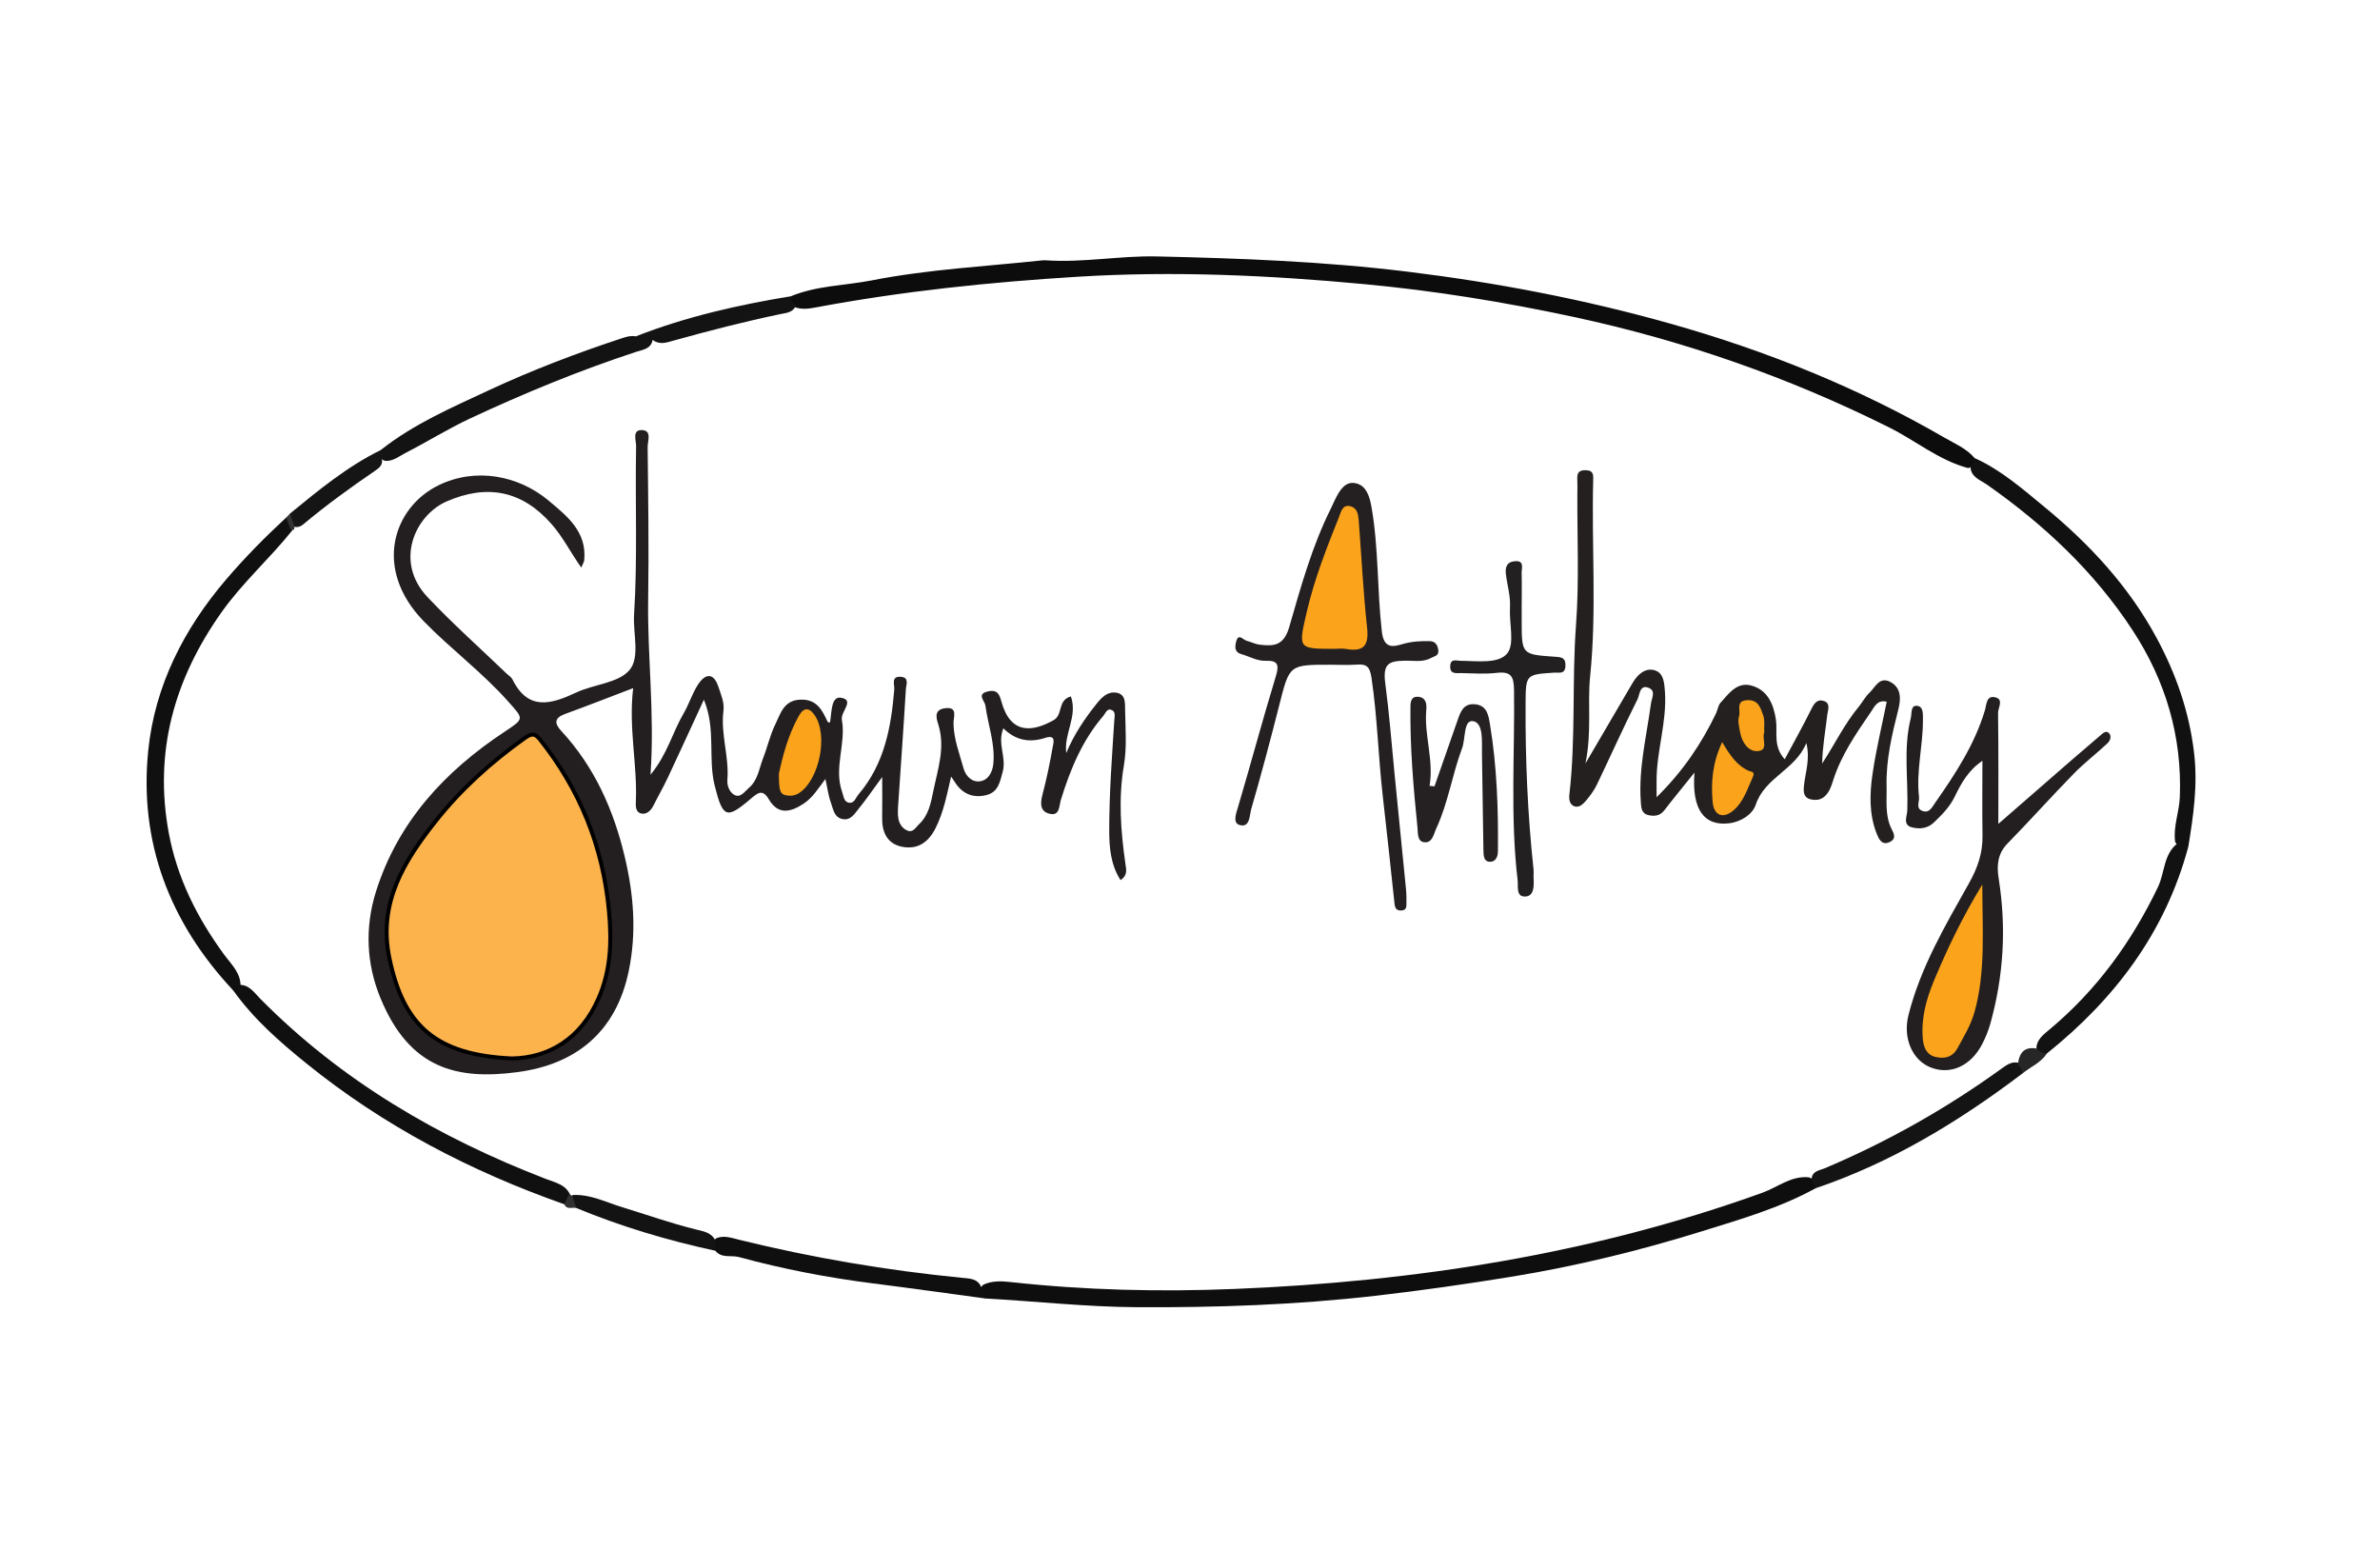 <?xml version="1.0" encoding="utf-8"?>
<!-- Generator: Adobe Illustrator 26.0.3, SVG Export Plug-In . SVG Version: 6.00 Build 0)  -->
<svg version="1.1" id="Layer_1" xmlns="http://www.w3.org/2000/svg" xmlns:xlink="http://www.w3.org/1999/xlink" x="0px" y="0px"
	 viewBox="0 0 598.08 389.76" style="enable-background:new 0 0 598.08 389.76;" xml:space="preserve">
<style type="text/css">
	.st0{fill:#0C0C0C;}
	.st1{fill:#0E0E0E;}
	.st2{fill:#101010;}
	.st3{fill:#111112;}
	.st4{fill:#131314;}
	.st5{fill:#0F0F10;}
	.st6{fill:#121212;}
	.st7{fill:#141415;}
	.st8{fill:#131313;}
	.st9{fill:#151515;}
	.st10{fill:#272627;}
	.st11{fill:#313132;}
	.st12{fill:#323233;}
	.st13{fill:#231F20;}
	.st14{fill:#242020;}
	.st15{fill:#241F20;}
	.st16{fill:#252021;}
	.st17{fill:#232021;}
	.st18{fill:#FCB34C;stroke:#000000;stroke-miterlimit:10;}
	.st19{fill:#FAA31B;}
</style>
<g>
	<g>
		<path class="st0" d="M198.73,74.44c6.52-2.7,13.6-2.67,20.39-4c14.12-2.77,28.5-3.49,42.79-5.02c0.33-0.04,0.67-0.03,1-0.01
			c9.29,0.63,18.5-1.18,27.75-0.98c21.06,0.47,42.08,1.26,63.04,3.83c22.36,2.74,44.38,6.95,66.05,13.06
			c24.12,6.8,47.19,16.09,68.89,28.65c2.62,1.52,5.54,2.72,7.58,5.14c0.34,1.43-0.32,2.18-1.66,2.5
			c-7.35-1.97-13.18-6.9-19.84-10.22c-25.28-12.61-51.7-21.84-79.33-27.77c-17.42-3.74-34.95-6.59-52.69-8.24
			c-23.84-2.22-47.66-3.32-71.65-1.86c-22.28,1.36-44.37,3.65-66.29,7.77c-1.64,0.31-3.29,0.49-4.93-0.07
			C198.66,76.6,197.85,75.85,198.73,74.44z"/>
		<path class="st1" d="M456.26,298.56c-9.01,4.96-18.87,7.8-28.59,10.82c-15.6,4.85-31.48,8.74-47.62,11.38
			c-11.41,1.86-22.85,3.5-34.36,4.82c-20.01,2.29-40.04,2.99-60.15,2.87c-12.69-0.08-25.28-1.49-37.93-2.19
			c-1.55-0.94-2.16-2.02-0.53-3.45c2.2-1.04,4.56-0.93,6.86-0.68c18.69,2.06,37.47,2.5,56.21,1.74
			c45.36-1.84,89.87-8.72,132.78-24.2c3.84-1.39,7.21-4.31,11.67-3.85C455.86,296.3,456.6,297.1,456.26,298.56z"/>
		<path class="st2" d="M58.61,248.86c-15.95-17.01-23.73-37.24-21.35-60.36c1.66-16.14,8.89-30.42,19.57-42.91
			c4.72-5.52,9.78-10.64,15.09-15.55c1.52,0.63,1.87,1.78,1.49,3.27c-5.68,7.1-12.53,13.13-17.82,20.64
			c-11.85,16.79-16.95,35.02-13.17,55.39c2.09,11.28,7.14,21.27,13.87,30.48c1.82,2.49,4.33,4.68,4.15,8.2
			C60.06,248.77,59.57,249.33,58.61,248.86z"/>
		<path class="st3" d="M495.16,117.25c0.35-0.72,0.71-1.43,1.06-2.15c6.63,2.98,12.04,7.76,17.55,12.29
			c11.34,9.32,21.24,19.99,28.24,33.02c4.82,8.98,8.11,18.34,9.34,28.68c0.98,8.18-0.17,15.87-1.45,23.73
			c-1.42,0.4-2.54,0.02-3.3-1.28c-0.53-3.86,1.04-7.5,1.18-11.29c0.58-15.22-3.57-29.19-11.84-41.84
			c-9.63-14.74-22.28-26.59-36.67-36.67C497.6,120.58,495.26,119.9,495.16,117.25z"/>
		<path class="st2" d="M58.61,248.86c0.49-0.47,0.98-0.93,1.47-1.4c2.53-0.08,3.78,1.91,5.24,3.4c20.44,20.73,44.96,35,71.95,45.4
			c2.28,0.88,4.88,1.36,6.03,3.98c0.08,1.15-0.39,1.95-1.49,2.35c-23.56-8.29-45.41-19.67-64.88-35.44
			C70.18,261.69,63.69,255.99,58.61,248.86z"/>
		<path class="st4" d="M95.65,113.1c8.24-6.54,17.85-10.68,27.25-15.07c10.91-5.08,22.18-9.36,33.64-13.13
			c1.16-0.38,2.15-0.58,3.29-0.4c1.39,0.3,3.08-0.66,4.17,0.95c-0.46,2.29-2.56,2.43-4.19,2.97c-14.23,4.67-28.05,10.37-41.61,16.69
			c-5.58,2.6-10.79,5.88-16.27,8.68c-1.61,0.83-3.04,2.07-5,2.03C95.2,115.52,95.69,114.18,95.65,113.1z"/>
		<path class="st5" d="M246.64,323.58c0.33,0.89,0.65,1.79,0.98,2.68c-9.44-1.27-18.87-2.6-28.32-3.8
			c-11.35-1.44-22.56-3.6-33.58-6.6c-1.98-0.54-4.37,0.38-5.95-1.58c-0.86-1.08-0.86-2.12,0.14-3.12c2-0.87,3.93-0.11,5.84,0.35
			c18.42,4.53,37.07,7.7,55.94,9.55C243.64,321.26,245.78,321.19,246.64,323.58z"/>
		<path class="st6" d="M547.25,211.85c0.88,0.32,1.76,0.65,2.64,0.97c-5.76,21.46-18.44,38.2-35.56,51.91
			c-1.06,0.66-1.93,0.52-2.56-0.6c-0.34-2.77,1.75-4.19,3.45-5.62c11.73-9.83,20.45-21.87,27.05-35.6
			C544.03,219.26,543.62,214.64,547.25,211.85z"/>
		<path class="st7" d="M456.26,298.56c-0.34-0.69-0.68-1.37-1.02-2.06c-0.04-2.3,2.03-2.41,3.39-2.99
			c15.76-6.67,30.54-15.03,44.39-25.04c1.35-0.97,2.72-1.96,4.55-1.33c1.08,0.66,1.38,1.51,0.62,2.61
			C492.25,281.82,475.32,292.11,456.26,298.56z"/>
		<path class="st8" d="M164.05,85.43c-1.42-0.28-3.03,0.33-4.23-0.93c12.56-4.93,25.63-7.87,38.9-10.06
			c0.06,0.93,0.38,1.69,1.32,2.06c-0.54,2.03-2.38,2.1-3.92,2.42c-9.04,1.88-17.97,4.19-26.86,6.66
			C167.56,86.06,165.75,86.72,164.05,85.43z"/>
		<path class="st4" d="M179.76,311.68c0,0.86,0,1.73,0,2.59c-11.95-2.59-23.64-6.06-34.94-10.74c-1.22-0.83-2.14-1.75-0.91-3.27
			c4.43-0.23,8.32,1.8,12.38,3.04c6.15,1.89,12.22,4.04,18.48,5.59C176.66,309.37,178.74,309.61,179.76,311.68z"/>
		<path class="st9" d="M95.65,113.1c1.28,0.58,0.41,1.46,0.3,2.23c0.32,1.39-0.58,2.2-1.53,2.84c-6.28,4.28-12.43,8.74-18.26,13.62
			c-0.65,0.54-1.44,0.78-2.32,0.55c-0.33-1.1-1.56-1.94-0.95-3.31C80.08,123.14,87.24,117.23,95.65,113.1z"/>
		<path class="st10" d="M508.2,269.75c-0.06-0.88-0.23-1.7-1.13-2.14c0.3-3.06,1.63-4.84,5.03-4.08c0.46,0.94,1.32,1.12,2.24,1.2
			C512.83,267.07,510.23,268.07,508.2,269.75z"/>
		<path class="st11" d="M143.83,300.61c0.33,0.97,0.66,1.95,0.99,2.92c-1.02-0.26-2.38,0.54-3.01-0.95c0.39-0.8,0.77-1.6,1.16-2.4
			C143.35,300.14,143.64,300.28,143.83,300.61z"/>
		<path class="st12" d="M72.9,129.03c0.35,1.04,0.7,2.07,1.05,3.11c0.1,0.86-0.03,1.39-1.02,0.71c-0.34-0.94-0.68-1.88-1.02-2.81
			C72.25,129.7,72.58,129.37,72.9,129.03z"/>
		<path class="st13" d="M269.11,174.98c1.76,5.07-1.82,9.36-1.16,14.22c1.89-4.57,4.59-8.6,7.65-12.41
			c1.29-1.61,2.75-3.09,4.92-2.75c2.46,0.39,2.17,2.74,2.21,4.41c0.09,4.62,0.47,9.34-0.3,13.85c-1.42,8.31-0.8,16.48,0.37,24.68
			c0.22,1.51,0.63,2.93-1.21,4.16c-2.52-3.87-2.85-8.34-2.85-12.51c0-9.22,0.69-18.45,1.28-27.66c0.07-1.07,0.36-2.07-0.61-2.55
			c-1.2-0.59-1.6,0.8-2.14,1.44c-5.3,6.15-8.32,13.46-10.68,21.12c-0.46,1.5-0.24,4.14-2.87,3.48c-2.42-0.61-2.32-2.65-1.74-4.84
			c1.03-3.9,1.85-7.86,2.54-11.84c0.17-1,0.99-3.31-1.83-2.39c-3.89,1.27-7.44,0.71-10.55-2.39c-1.58,3.82,0.81,7.26-0.15,10.86
			c-0.72,2.72-1.18,5.2-4.17,5.93c-3.18,0.77-5.87-0.24-7.73-3.06c-0.33-0.5-0.66-1-1.08-1.62c-1.08,4.58-1.87,9.01-3.98,13.11
			c-1.83,3.56-4.58,5.31-8.39,4.53c-3.8-0.79-5.04-3.76-4.96-7.43c0.06-2.95,0.01-5.9,0.01-10.09c-2.41,3.28-4.09,5.75-5.97,8.05
			c-1,1.22-1.96,2.91-3.96,2.53c-2.18-0.41-2.37-2.53-2.95-4.11c-0.65-1.75-0.87-3.66-1.39-5.96c-1.86,2.45-3.24,4.73-5.47,6.19
			c-3.22,2.11-6.36,2.96-8.75-1.09c-1.57-2.66-2.78-1.65-4.56-0.12c-6.12,5.24-7.02,4.73-9.04-3.32
			c-1.74-6.93,0.37-14.18-2.72-21.59c-3.11,6.73-6.07,13.22-9.11,19.69c-1.1,2.34-2.41,4.58-3.56,6.9c-0.65,1.32-1.76,2.31-3.08,2
			c-1.53-0.37-1.38-2-1.33-3.33c0.35-9.13-1.87-18.17-0.69-28.17c-6.1,2.33-11.57,4.47-17.08,6.48c-2.66,0.97-2.82,2.29-1.02,4.24
			c8.4,9.06,13.21,19.9,16.02,31.81c2.23,9.46,2.97,18.83,0.98,28.49c-3.17,15.38-13.27,23.48-27.87,25.45
			c-15.57,2.1-27.27-1.02-34.51-18.53c-3.59-8.69-3.98-17.87-1.12-26.92c5.55-17.51,17.29-30.14,32.32-40.08
			c5.01-3.32,4.81-3.15,0.83-7.63c-6.5-7.3-14.37-13.13-21.16-20.1c-12.83-13.16-7.72-28.62,3.74-34.2
			c9.28-4.52,20.05-2.47,27.62,3.87c4.64,3.89,9.67,7.82,8.95,15.01c-0.04,0.42-0.32,0.81-0.74,1.82c-2.74-3.88-4.65-7.74-7.5-10.97
			c-7.43-8.43-16.22-10.05-26.31-5.66c-7.94,3.45-13.29,15.1-4.82,24.05c6.34,6.71,13.26,12.87,19.92,19.27
			c0.48,0.46,1.13,0.83,1.41,1.39c3.95,8,9.71,6.28,16.04,3.31c4.4-2.07,10.44-2.33,13.3-5.55c2.83-3.2,0.93-9.21,1.23-13.98
			c0.89-14.1,0.25-28.21,0.51-42.31c0.03-1.46-1.03-4.07,1.31-4.1c2.79-0.03,1.57,2.77,1.59,4.3c0.14,12.78,0.33,25.57,0.13,38.34
			c-0.22,14.25,1.67,28.44,0.59,43.97c4.3-5.25,5.55-10.71,8.28-15.34c1.39-2.36,2.19-5.08,3.68-7.36c1.78-2.72,3.89-3.05,5.08,0.54
			c0.65,1.98,1.57,3.93,1.29,6.17c-0.74,5.8,1.47,11.45,0.99,17.26c-0.13,1.55,0.59,3.13,1.72,3.77c1.57,0.88,2.59-0.81,3.71-1.77
			c2.27-1.94,2.52-4.82,3.51-7.34c1.12-2.86,1.79-5.92,3.13-8.66c1.3-2.64,2.07-5.93,6.16-6.14c4.22-0.22,5.6,2.63,6.94,5.52
			c0.48,0.41,0.61,0.29,0.69-0.22c0.36-2.27,0.23-6.16,2.65-5.79c3.64,0.56-0.12,3.51,0.26,5.56c1.1,5.96-2.09,12.03,0.07,18.13
			c0.39,1.11,0.41,2.43,1.67,2.68c1.38,0.27,1.7-1.2,2.43-2.06c6.5-7.61,8.21-16.82,9-26.37c0.1-1.25-0.9-3.42,1.72-3.19
			c2.12,0.18,1.25,2.07,1.19,3.14c-0.57,9.7-1.29,19.39-1.93,29.09c-0.08,1.16-0.15,2.35,0.07,3.48c0.25,1.32,1.08,2.49,2.34,2.96
			c1.36,0.5,2.01-0.87,2.82-1.62c2.44-2.26,3.02-5.48,3.62-8.44c1.1-5.37,2.99-10.71,1.3-16.41c-0.38-1.29-1.49-3.87,1.55-4.3
			c3.4-0.48,2.19,2.2,2.2,3.66c0.03,4,1.48,7.64,2.51,11.38c0.56,2.05,2.17,3.63,4.22,3.3c2.07-0.33,3.1-2.36,3.29-4.48
			c0.46-4.99-1.34-9.68-2-14.52c-0.17-1.28-2.4-2.97,0.81-3.61c2.3-0.46,2.75,0.92,3.21,2.59c2.28,8.25,7.72,7.69,13.1,4.68
			C267.21,179.59,265.66,175.95,269.11,174.98z"/>
		<path class="st14" d="M425.81,194.12c-2.97,3.7-5.33,6.56-7.59,9.5c-1.1,1.43-2.58,1.52-4.02,1.18c-1.79-0.42-1.79-2-1.89-3.55
			c-0.56-8.29,1.46-16.3,2.56-24.41c0.19-1.44,1.25-3.19-0.43-3.95c-2.43-1.1-2.39,1.74-2.93,2.79c-3.56,7.09-6.8,14.34-10.23,21.49
			c-0.7,1.45-1.7,2.78-2.74,4.02c-0.72,0.86-1.76,1.85-2.95,1.39c-1.19-0.45-1.35-1.77-1.21-2.99c1.63-14.18,0.61-28.45,1.67-42.67
			c0.81-10.9,0.27-21.89,0.33-32.85c0.01-1.16,0.05-2.33-0.01-3.48c-0.08-1.51,0.13-2.48,2.09-2.45c2.11,0.04,1.93,1.34,1.9,2.65
			c-0.42,16.39,0.91,32.81-0.77,49.19c-0.7,6.84,0.47,13.76-1.17,21.84c4.06-6.94,7.48-12.79,10.91-18.64
			c0.33-0.56,0.66-1.11,0.99-1.67c1.26-2.14,3.22-3.82,5.57-3.07c2.19,0.7,2.36,3.18,2.51,5.47c0.5,7.65-2.19,14.97-2.11,22.55
			c0.01,0.96,0,1.93,0,3.85c6.66-6.55,11.28-13.46,14.94-21.07c0.42-0.87,0.52-1.99,1.13-2.67c2.06-2.28,4.12-5.26,7.67-4.34
			c4.13,1.08,5.66,4.64,6.25,8.59c0.47,3.14-0.79,6.63,2.21,9.96c2.34-4.37,4.59-8.37,6.62-12.48c0.74-1.5,1.5-2.75,3.25-2.16
			c1.73,0.58,0.96,2.33,0.83,3.45c-0.47,4.04-1.21,8.04-1.29,12.25c3.14-4.8,5.57-9.89,9.17-14.24c0.94-1.14,1.64-2.52,2.7-3.52
			c1.45-1.36,2.48-4.11,5.15-2.79c2.94,1.45,2.77,4.4,2.12,6.97c-1.62,6.36-3.12,12.72-2.95,19.33c0.09,3.57-0.46,7.23,1.22,10.63
			c0.59,1.19,1.33,2.47-0.39,3.33c-2.07,1.04-2.85-0.92-3.29-2.02c-1.96-4.87-1.81-10.06-1.07-15.1c0.88-6.05,2.34-12.02,3.56-18.11
			c-2.34-0.59-3.09,1.28-3.89,2.44c-3.74,5.47-7.55,10.92-9.58,17.35c-0.44,1.38-0.87,2.78-2,3.88c-1.11,1.09-2.42,1.13-3.7,0.84
			c-1.64-0.37-1.77-1.78-1.65-3.17c0.29-3.42,1.67-6.74,0.62-10.96c-2.73,6.75-10.41,8.58-12.71,15.49
			c-0.78,2.36-3.59,4.28-6.63,4.66C428.26,207.65,425.09,203.42,425.81,194.12z"/>
		<path class="st13" d="M498.17,191.16c-3.6,2.44-5.35,5.7-6.96,9.01c-1.26,2.59-3.2,4.53-5.22,6.48c-1.62,1.56-3.62,1.7-5.51,1.24
			c-2.4-0.58-1.25-2.8-1.19-4.19c0.3-7.74-1.06-15.54,0.87-23.23c0.31-1.25-0.07-3.26,1.54-3.13c1.72,0.14,1.51,2.15,1.52,3.64
			c0.02,6.44-1.73,12.79-0.98,19.26c0.14,1.19-0.87,2.85,0.79,3.49c1.79,0.69,2.43-0.83,3.32-2.1c5.06-7.25,9.88-14.59,12.45-23.18
			c0.42-1.41,0.33-3.9,2.74-3.2c1.99,0.58,0.54,2.61,0.56,3.91c0.13,10.04,0.07,20.09,0.07,27.85c5.55-4.83,12.09-10.54,18.64-16.23
			c2.35-2.04,4.74-4.02,7.08-6.07c0.66-0.58,1.41-1.22,2.09-0.49c0.77,0.82,0.24,1.95-0.42,2.57c-2.76,2.59-5.79,4.9-8.43,7.6
			c-5.65,5.78-11.03,11.8-16.68,17.58c-2.53,2.58-2.69,5.65-2.2,8.72c1.98,12.36,1.26,24.53-2.1,36.56
			c-0.48,1.7-1.17,3.38-1.97,4.96c-2.82,5.58-7.97,7.94-12.93,6.03c-4.72-1.82-7.11-7.41-5.67-13.15c3.01-12,9.26-22.56,15.22-33.18
			c2.19-3.89,3.47-7.63,3.39-12.01C498.09,203.64,498.17,197.4,498.17,191.16z"/>
		<path class="st15" d="M334.28,167.02c-10.31,0-10.24,0.02-12.78,10.04c-2.23,8.78-4.55,17.55-7.08,26.25
			c-0.44,1.51-0.27,4.75-2.92,3.98c-1.82-0.53-0.86-2.94-0.32-4.76c3.22-10.84,6.12-21.78,9.43-32.6c0.88-2.88,0.53-4.01-2.52-3.9
			c-2.21,0.08-4.07-1.09-6.1-1.65c-1.85-0.52-1.66-1.92-1.35-3.16c0.55-2.23,1.72-0.46,2.6-0.23c1.11,0.28,2.17,0.86,3.29,0.99
			c3.57,0.42,6.07,0.32,7.46-4.47c2.91-10.09,5.73-20.3,10.47-29.78c0.36-0.72,0.67-1.46,1.02-2.18c1.13-2.29,2.58-4.85,5.41-4.08
			c2.37,0.64,3.23,3,3.73,5.77c1.85,10.41,1.43,20.99,2.63,31.44c0.52,4.58,3.07,3.76,5.24,3.14c2.32-0.66,4.54-0.78,6.84-0.72
			c1.34,0.04,1.97,0.95,2.11,2.3c0.14,1.4-0.92,1.42-1.77,1.89c-2.21,1.23-4.56,0.64-6.85,0.72c-3.72,0.12-5.36,0.71-4.72,5.57
			c1,7.62,1.62,15.35,2.36,23.03c0.94,9.63,1.93,19.25,2.87,28.88c0.11,1.15,0.1,2.32,0.1,3.48c0,0.82,0.03,1.69-1.15,1.79
			c-1.25,0.11-1.71-0.45-1.84-1.69c-0.96-9.13-1.96-18.26-2.99-27.38c-1.1-9.78-1.34-19.64-2.8-29.41
			c-0.45-2.98-1.37-3.47-3.88-3.28C338.62,167.15,336.45,167.02,334.28,167.02z"/>
		<path class="st16" d="M360.48,197.58c1.9-5.44,3.78-10.89,5.7-16.32c0.77-2.19,1.43-4.62,4.54-4.3c2.99,0.31,3.34,2.84,3.7,5.03
			c1.75,10.56,2.11,21.23,2,31.91c-0.02,1.59-0.71,2.73-2.18,2.63c-1.34-0.1-1.44-1.55-1.46-2.75c-0.12-8.11-0.26-16.22-0.37-24.33
			c-0.04-3.06,0.42-7.74-2.17-8.24c-2.51-0.48-1.91,4.34-2.82,6.77c-2.49,6.62-3.49,13.72-6.49,20.17
			c-0.66,1.41-0.95,3.66-2.97,3.48c-1.85-0.17-1.61-2.29-1.75-3.66c-1.04-10.15-1.9-20.32-1.77-30.55c0.02-1.28,0.33-2.45,1.85-2.35
			c1.98,0.12,2.27,1.64,2.13,3.24c-0.58,6.44,1.94,12.68,0.82,19.15C359.65,197.5,360.07,197.54,360.48,197.58z"/>
		<path class="st17" d="M382.39,152.98c0,1,0,1.99,0,2.99c0.01,8.43,0.01,8.46,8.13,9.03c1.6,0.11,2.96,0.05,2.87,2.3
			c-0.08,2.2-1.61,1.63-2.82,1.71c-7.18,0.47-7.15,0.46-7.2,7.86c-0.08,13.86,0.51,27.68,1.99,41.47c0.09,0.82-0.02,1.66,0.03,2.49
			c0.11,1.89,0.07,4.32-2.05,4.43c-2.42,0.13-1.78-2.47-1.97-4.11c-1.87-15.87-0.7-31.81-0.9-47.72c-0.04-3.38-0.68-4.79-4.32-4.37
			c-2.95,0.35-5.98,0.12-8.96,0.06c-1.22-0.02-2.86,0.37-2.76-1.79c0.09-1.94,1.59-1.31,2.57-1.3c4.12,0.03,9.52,0.83,11.73-1.82
			c1.99-2.38,0.48-7.59,0.72-11.54c0.18-2.88-0.69-5.57-1.02-8.35c-0.19-1.6,0.06-3.05,2.08-3.29c2.72-0.33,1.82,1.75,1.87,3
			C382.46,147.01,382.39,150,382.39,152.98z"/>
		<path class="st18" d="M128.63,265.95c-19.23-0.87-27.3-8.35-30.79-25.31c-2.86-13.85,3.79-24.39,11.61-34.28
			c6.33-8,13.96-14.9,22.36-20.87c1.79-1.27,2.62-1.3,3.94,0.38c9.98,12.6,15.72,26.72,17.26,42.86c0.74,7.75,0.5,15.02-2.58,22.08
			C145.98,261.04,137.89,265.81,128.63,265.95z"/>
		<path class="st19" d="M195.73,194.43c0.94-4.39,2.29-9.69,4.99-14.52c1.1-1.97,2.45-2.45,4.01-0.19
			c3.4,4.91,1.24,15.94-3.75,19.43c-1.26,0.88-2.49,0.91-3.72,0.61C196,199.45,195.72,198.34,195.73,194.43z"/>
		<path class="st19" d="M432.77,186.46c2.01,3.36,3.72,5.91,6.7,7.23c0.53,0.23,1.65,0.16,1.01,1.53c-1.34,2.91-2.27,6.1-4.73,8.28
			c-2.68,2.37-5.08,1.5-5.38-2.04C429.94,196.57,430.32,191.69,432.77,186.46z"/>
		<path class="st19" d="M443.34,184.1c-0.68,1.5,1.26,4.5-1.72,4.63c-2.27,0.1-3.84-2.15-4.3-4.56c-0.27-1.41-0.7-3.01-0.29-4.28
			c0.44-1.35-1.04-3.91,2.19-3.97c2.71-0.05,3.18,2.02,3.82,3.68C443.55,180.9,443.26,182.51,443.34,184.1z"/>
		<path class="st19" d="M498.14,222.25c0,11.43,0.87,21.77-1.92,31.91c-0.93,3.37-2.7,6.26-4.34,9.26c-1.27,2.3-3.34,2.67-5.53,2.14
			c-2.19-0.53-2.97-2.38-3.16-4.52c-0.46-5.18,0.87-10,2.84-14.72C489.35,238.39,493.03,230.63,498.14,222.25z"/>
		<path class="st19" d="M335.29,163.03c-9.15-0.01-9.07,0.01-6.9-9.32c1.91-8.23,4.99-16.05,8.11-23.86c0.5-1.25,0.84-3.2,2.91-2.64
			c1.64,0.44,1.92,2.05,2.03,3.53c0.69,9.01,1.14,18.05,2.11,27.03c0.48,4.48-0.92,6.06-5.28,5.29
			C337.3,162.89,336.28,163.04,335.29,163.03z"/>
	</g>
</g>
</svg>
